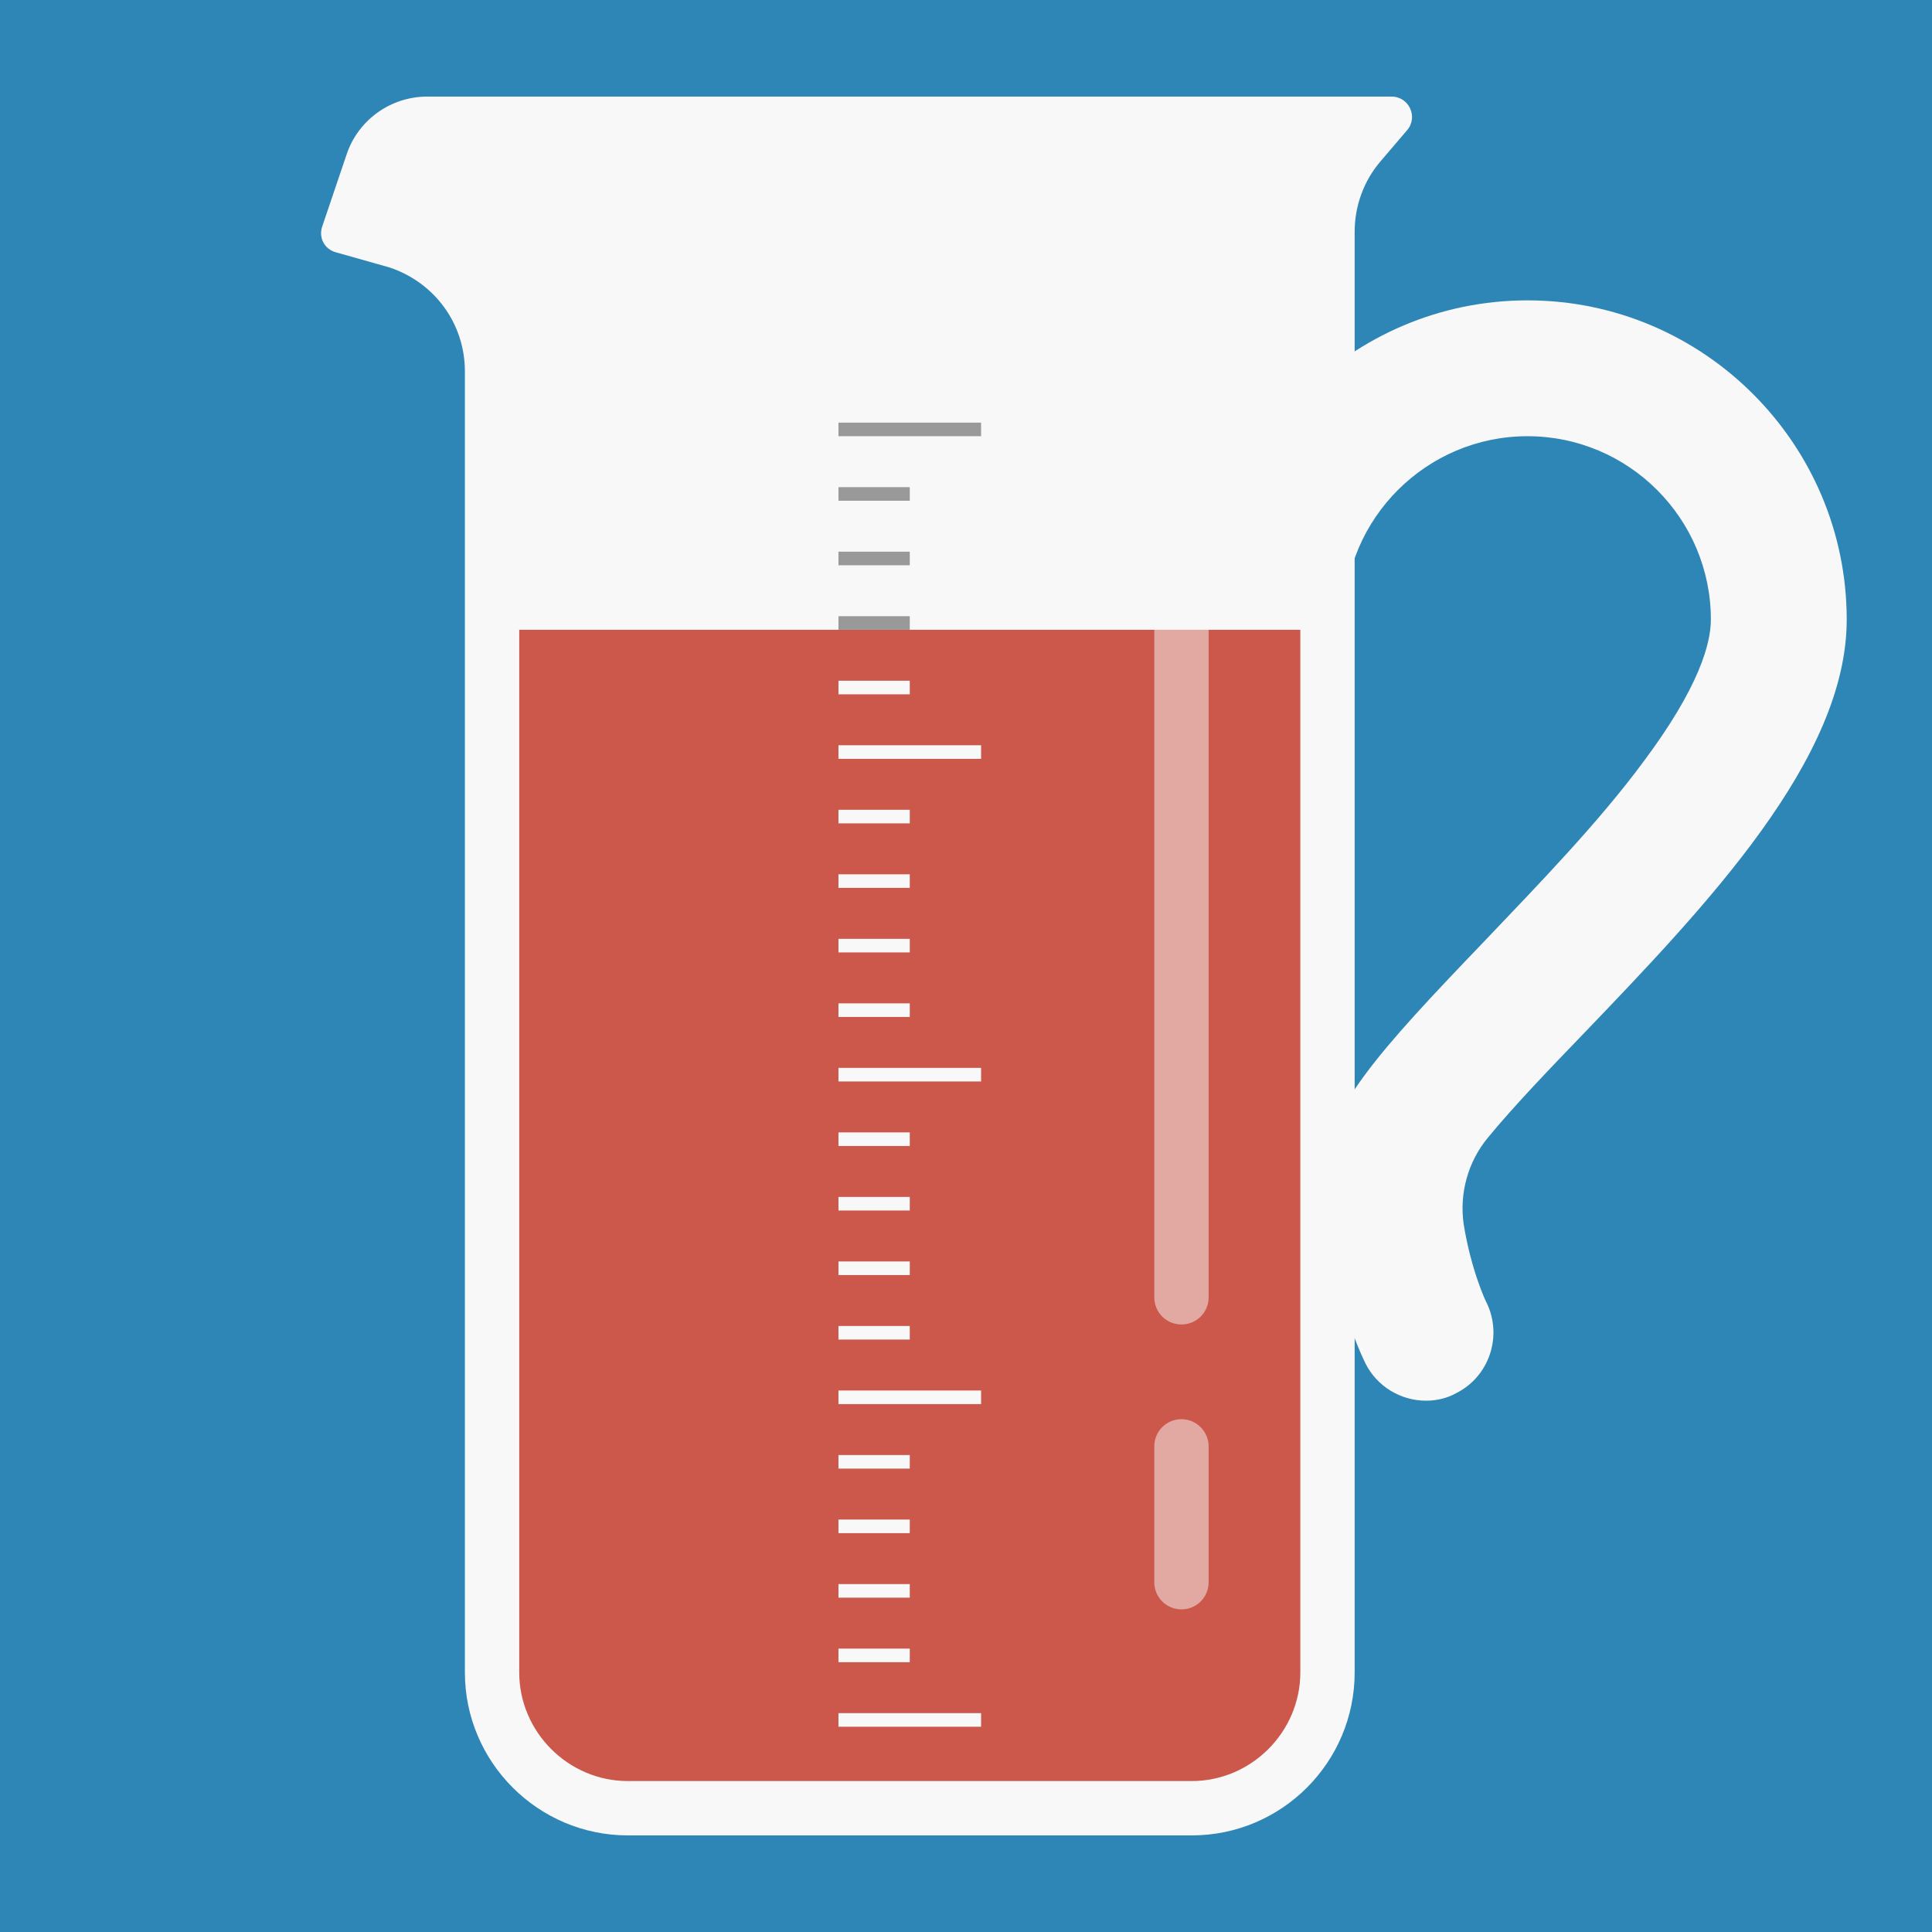 <svg version="1.1" xmlns="http://www.w3.org/2000/svg" x="0" y="0" viewBox="0 0 512 512" xml:space="preserve"><style type="text/css">.st1{fill:#f8f8f8}</style><path d="M0 0h512v512H0V0z" fill="#2e86b7"/><path class="st1" d="M377.9 371.2c-6.6 0-13-3.7-16.1-10-1.1-2.3-10.9-22.6-10.9-50.3 0-16.5 14.6-32.4 42.6-61.6 14.1-14.8 30.2-31.4 42-47.4 14.9-19.9 17.9-31.5 17.9-37.7 0-26.8-21.8-48.6-48.6-48.6-26.7 0-48.5 21.7-48.6 48.4 0 9.9-8.1 18.1-17.9 18.2-10 0-18.1-8-18.1-18 0-46.6 38-84.6 84.6-84.6s84.6 38 84.6 84.6c0 37-37.2 75.8-70 110-8.2 8.5-18.3 19-25.1 27.3-5.3 6.4-7.6 14.8-6.4 23 2 12.3 5.9 20.5 6 20.6 4.4 8.9.8 19.7-8 24.1-2.5 1.4-5.3 2-8 2z"/><path class="st1" d="M359 25.6H113.2c-9.6 0-18.2 6.1-21.3 15.2L85.4 60c-1 2.9.5 5.9 3.4 6.8l14.5 4.1c11.9 4 19.9 14.9 19.9 27.5v344.8c0 23.8 19.4 43.2 43.2 43.2h149.4c23.9 0 43.2-19.4 43.2-43.2V61.4c0-6.8 2.4-13.5 6.9-18.7l7-8.2c3-3.5.5-8.9-4.1-8.9H359z"/><path d="M137.6 166.9v276.3c0 15.8 13 28.8 28.8 28.8h149.4c15.8 0 28.8-13 28.8-28.8V166.9h-207z" fill="#cc584c"/><path d="M320.3 92.7v251.1c0 4-3.2 7.2-7.2 7.2s-7.2-3.2-7.2-7.2V92.7c0-4 3.2-7.2 7.2-7.2 4-.1 7.2 3.2 7.2 7.2zm-7.2 283.4c-4 0-7.2 3.2-7.2 7.2v36c0 4 3.2 7.2 7.2 7.2s7.2-3.2 7.2-7.2v-36c0-3.9-3.2-7.2-7.2-7.2z" opacity=".5" fill="#f8f8f8"/><path d="M222.2 454H260v3.6h-37.8V454zm0-85.5H260v3.6h-37.8v-3.6zm0-85.5H260v3.6h-37.8V283zm0-85.5H260v3.6h-37.8v-3.6zm0 239.4h18.9v3.6h-18.9v-3.6zm0-17.1h18.9v3.6h-18.9v-3.6zm0-17.1h18.9v3.6h-18.9v-3.6zm0-17.1h18.9v3.6h-18.9v-3.6zm0-34.2h18.9v3.6h-18.9v-3.6zm0-17.1h18.9v3.6h-18.9v-3.6zm0-17.1h18.9v3.6h-18.9v-3.6zm0-17.1h18.9v3.6h-18.9v-3.6zm0-34.2h18.9v3.6h-18.9v-3.6zm0-17.1h18.9v3.6h-18.9v-3.6zm0-17.1h18.9v3.6h-18.9v-3.6zm0-17.1h18.9v3.6h-18.9v-3.6zm0-34.2h18.9v3.6h-18.9v-3.6z" fill="#f8f8f8"/><path d="M222.2 163.3h18.9v3.6h-18.9v-3.6zm0-17.1h18.9v3.6h-18.9v-3.6zm0-17.1h18.9v3.6h-18.9v-3.6zm0-17.1H260v3.6h-37.8V112z" fill="#999"/></svg>